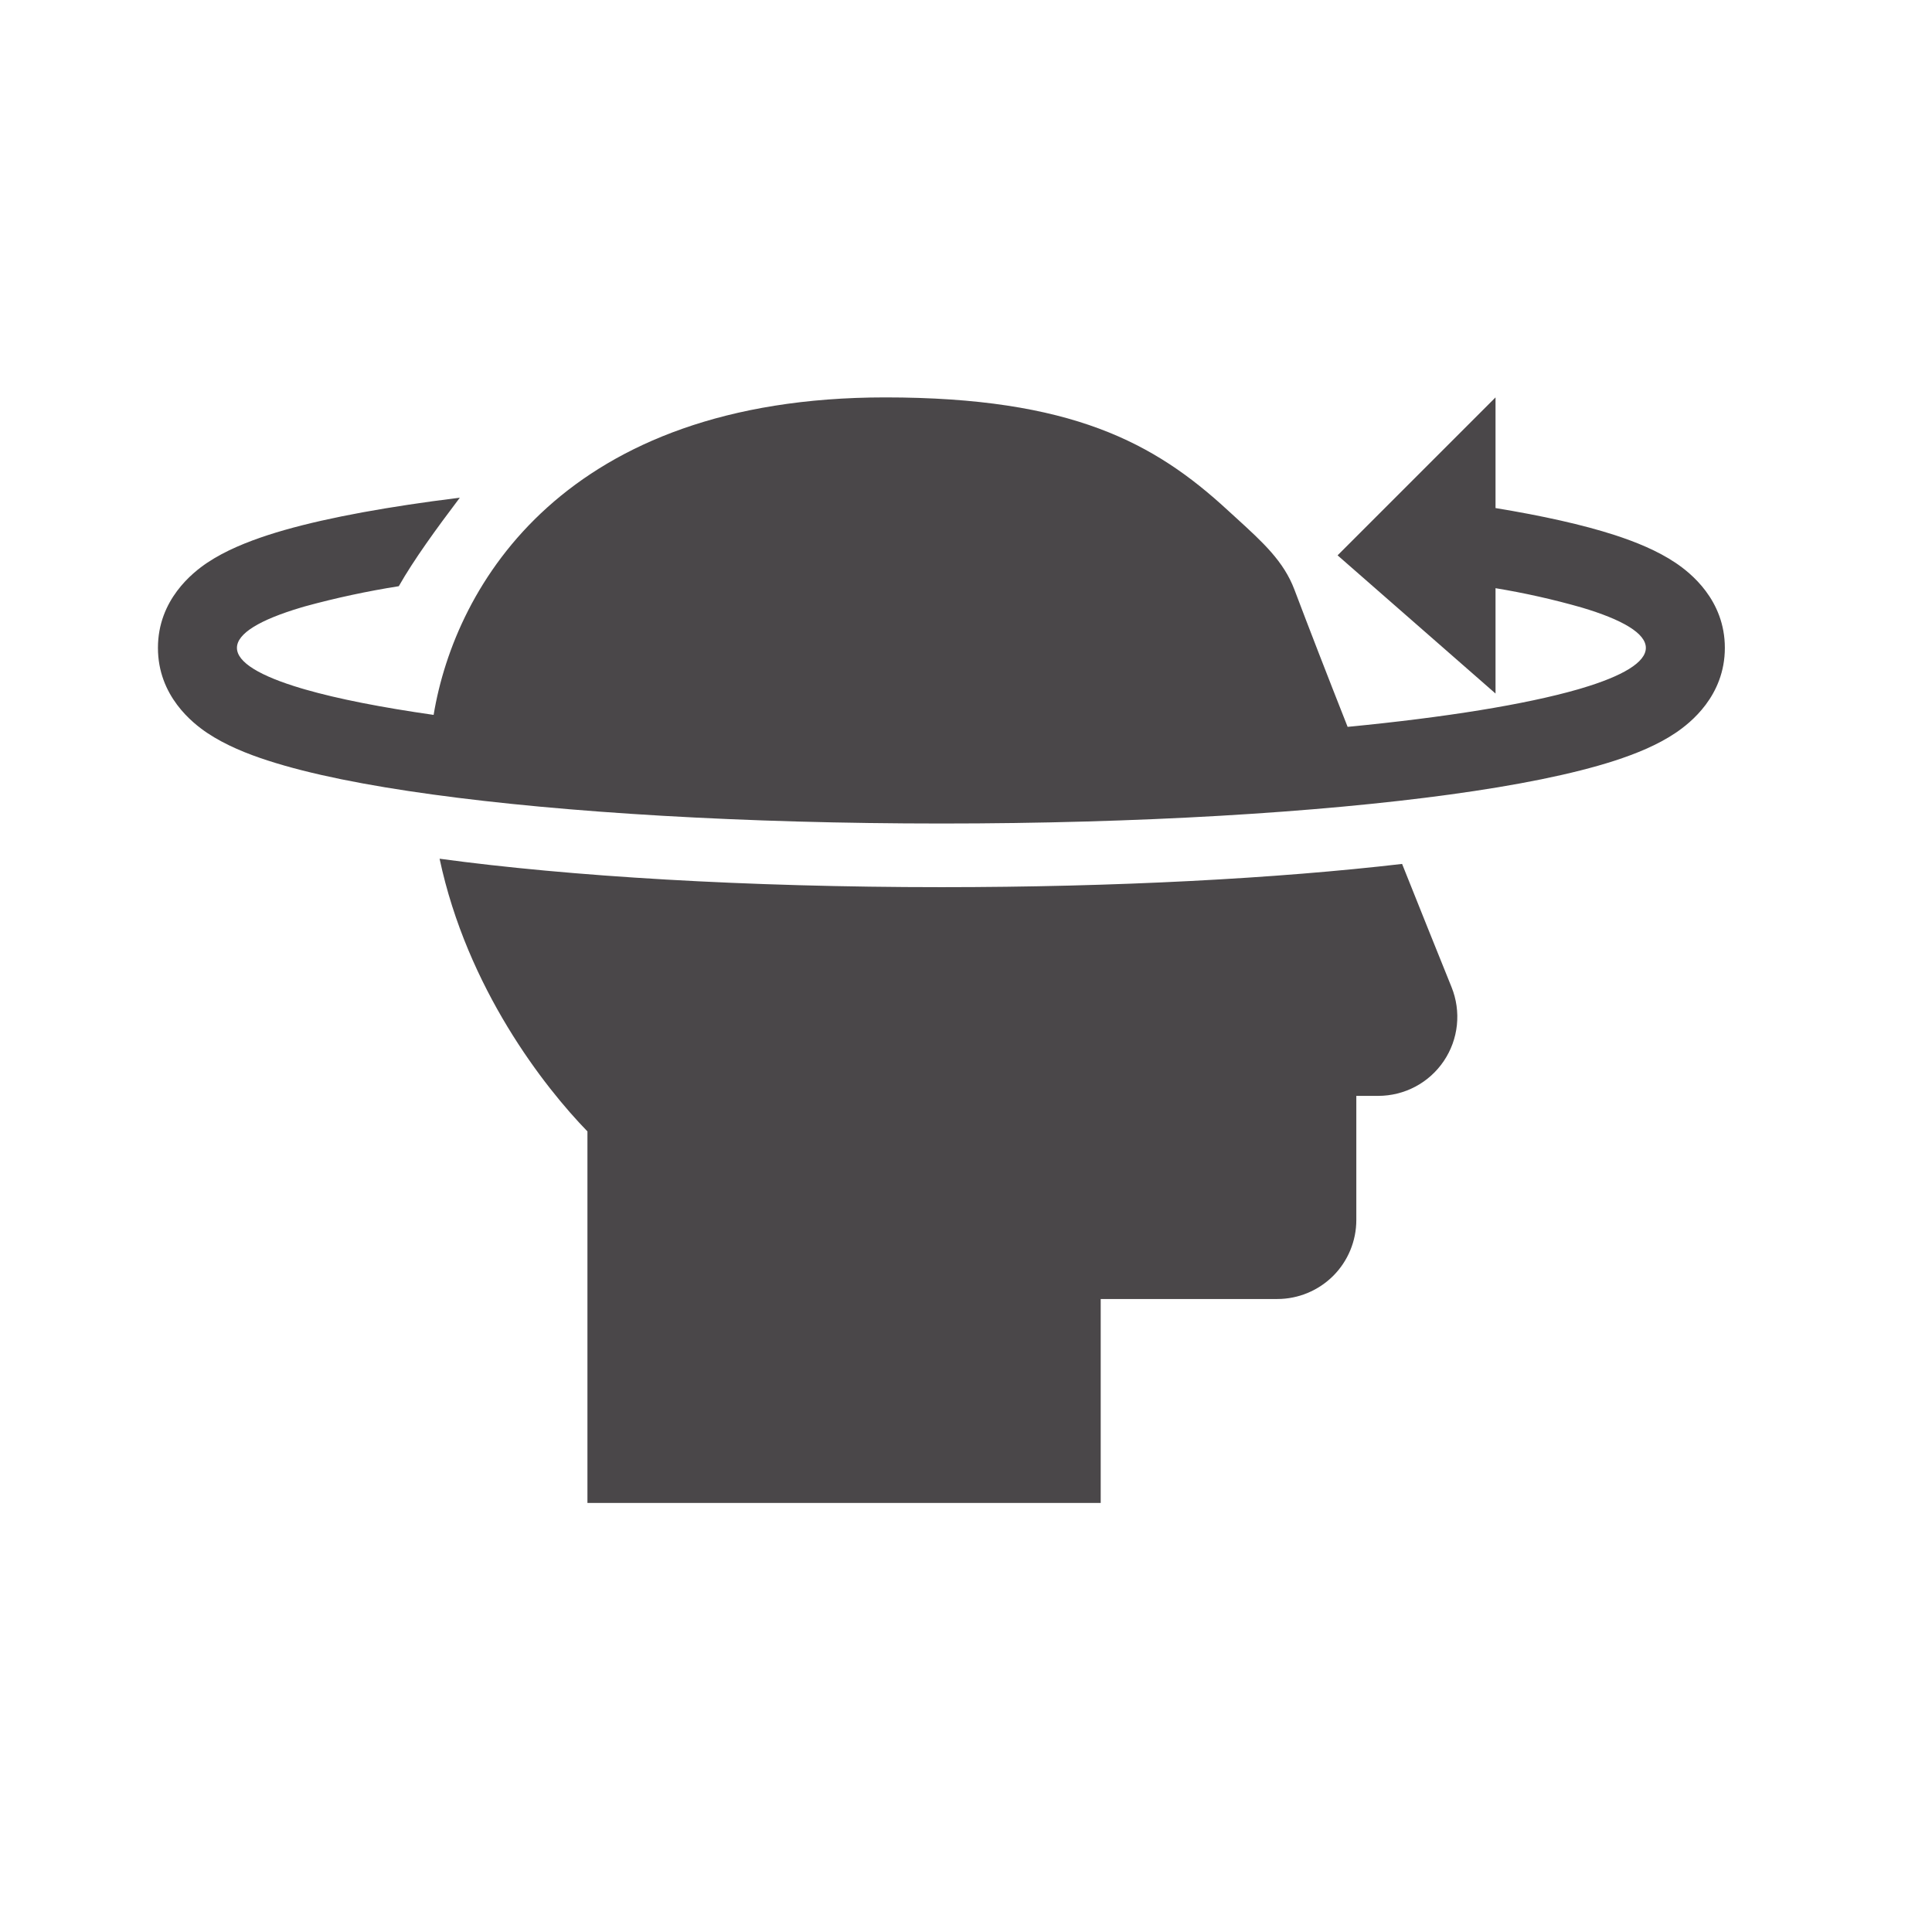 <svg width="36" height="36" viewBox="0 0 36 36" fill="none" xmlns="http://www.w3.org/2000/svg">
<path d="M10.946 28.005V21.082C10.142 20.255 8.705 18.419 8.191 16.001C10.607 16.33 13.91 16.531 17.541 16.531C20.802 16.531 23.8 16.369 26.126 16.098C26.457 16.928 26.776 17.721 27.048 18.395C27.138 18.618 27.172 18.861 27.147 19.101C27.122 19.341 27.038 19.571 26.903 19.771C26.768 19.971 26.586 20.135 26.373 20.248C26.16 20.361 25.922 20.42 25.681 20.42H25.273V22.733C25.273 23.123 25.118 23.498 24.842 23.774C24.566 24.049 24.192 24.205 23.802 24.205H20.51V28.005H10.946ZM16.495 7.405C10.527 7.405 8.481 10.895 8.08 13.321C7.108 13.182 6.296 13.023 5.686 12.847L5.614 12.826C4.844 12.597 4.415 12.341 4.415 12.072C4.415 11.803 4.844 11.548 5.614 11.319L5.686 11.298C6.26 11.141 6.843 11.016 7.431 10.923C7.713 10.427 8.126 9.859 8.568 9.274L8.059 9.34C6.84 9.508 5.778 9.715 4.991 9.971C4.609 10.096 4.202 10.258 3.861 10.486C3.587 10.67 2.943 11.177 2.943 12.072C2.943 12.968 3.587 13.473 3.861 13.657C4.202 13.885 4.609 14.049 4.992 14.172C5.779 14.428 6.84 14.637 8.059 14.804C10.519 15.142 13.871 15.345 17.542 15.345C21.212 15.345 24.563 15.141 27.023 14.804C28.243 14.637 29.304 14.428 30.091 14.173C30.474 14.048 30.881 13.886 31.221 13.657C31.495 13.473 32.14 12.968 32.14 12.072C32.14 11.176 31.495 10.671 31.221 10.487C30.881 10.259 30.474 10.096 30.091 9.971C29.492 9.777 28.733 9.609 27.867 9.467V7.405L24.924 10.348L27.867 12.923V10.96C28.407 11.049 28.942 11.169 29.468 11.319C30.239 11.548 30.668 11.803 30.668 12.072C30.668 12.341 30.239 12.597 29.468 12.826L29.397 12.847C28.424 13.126 26.94 13.367 25.111 13.544C24.736 12.594 24.389 11.7 24.12 10.988C23.92 10.458 23.531 10.105 23.044 9.66L22.873 9.504C21.517 8.255 19.972 7.405 16.495 7.405Z" fill="#4A4749"/>
</svg>
